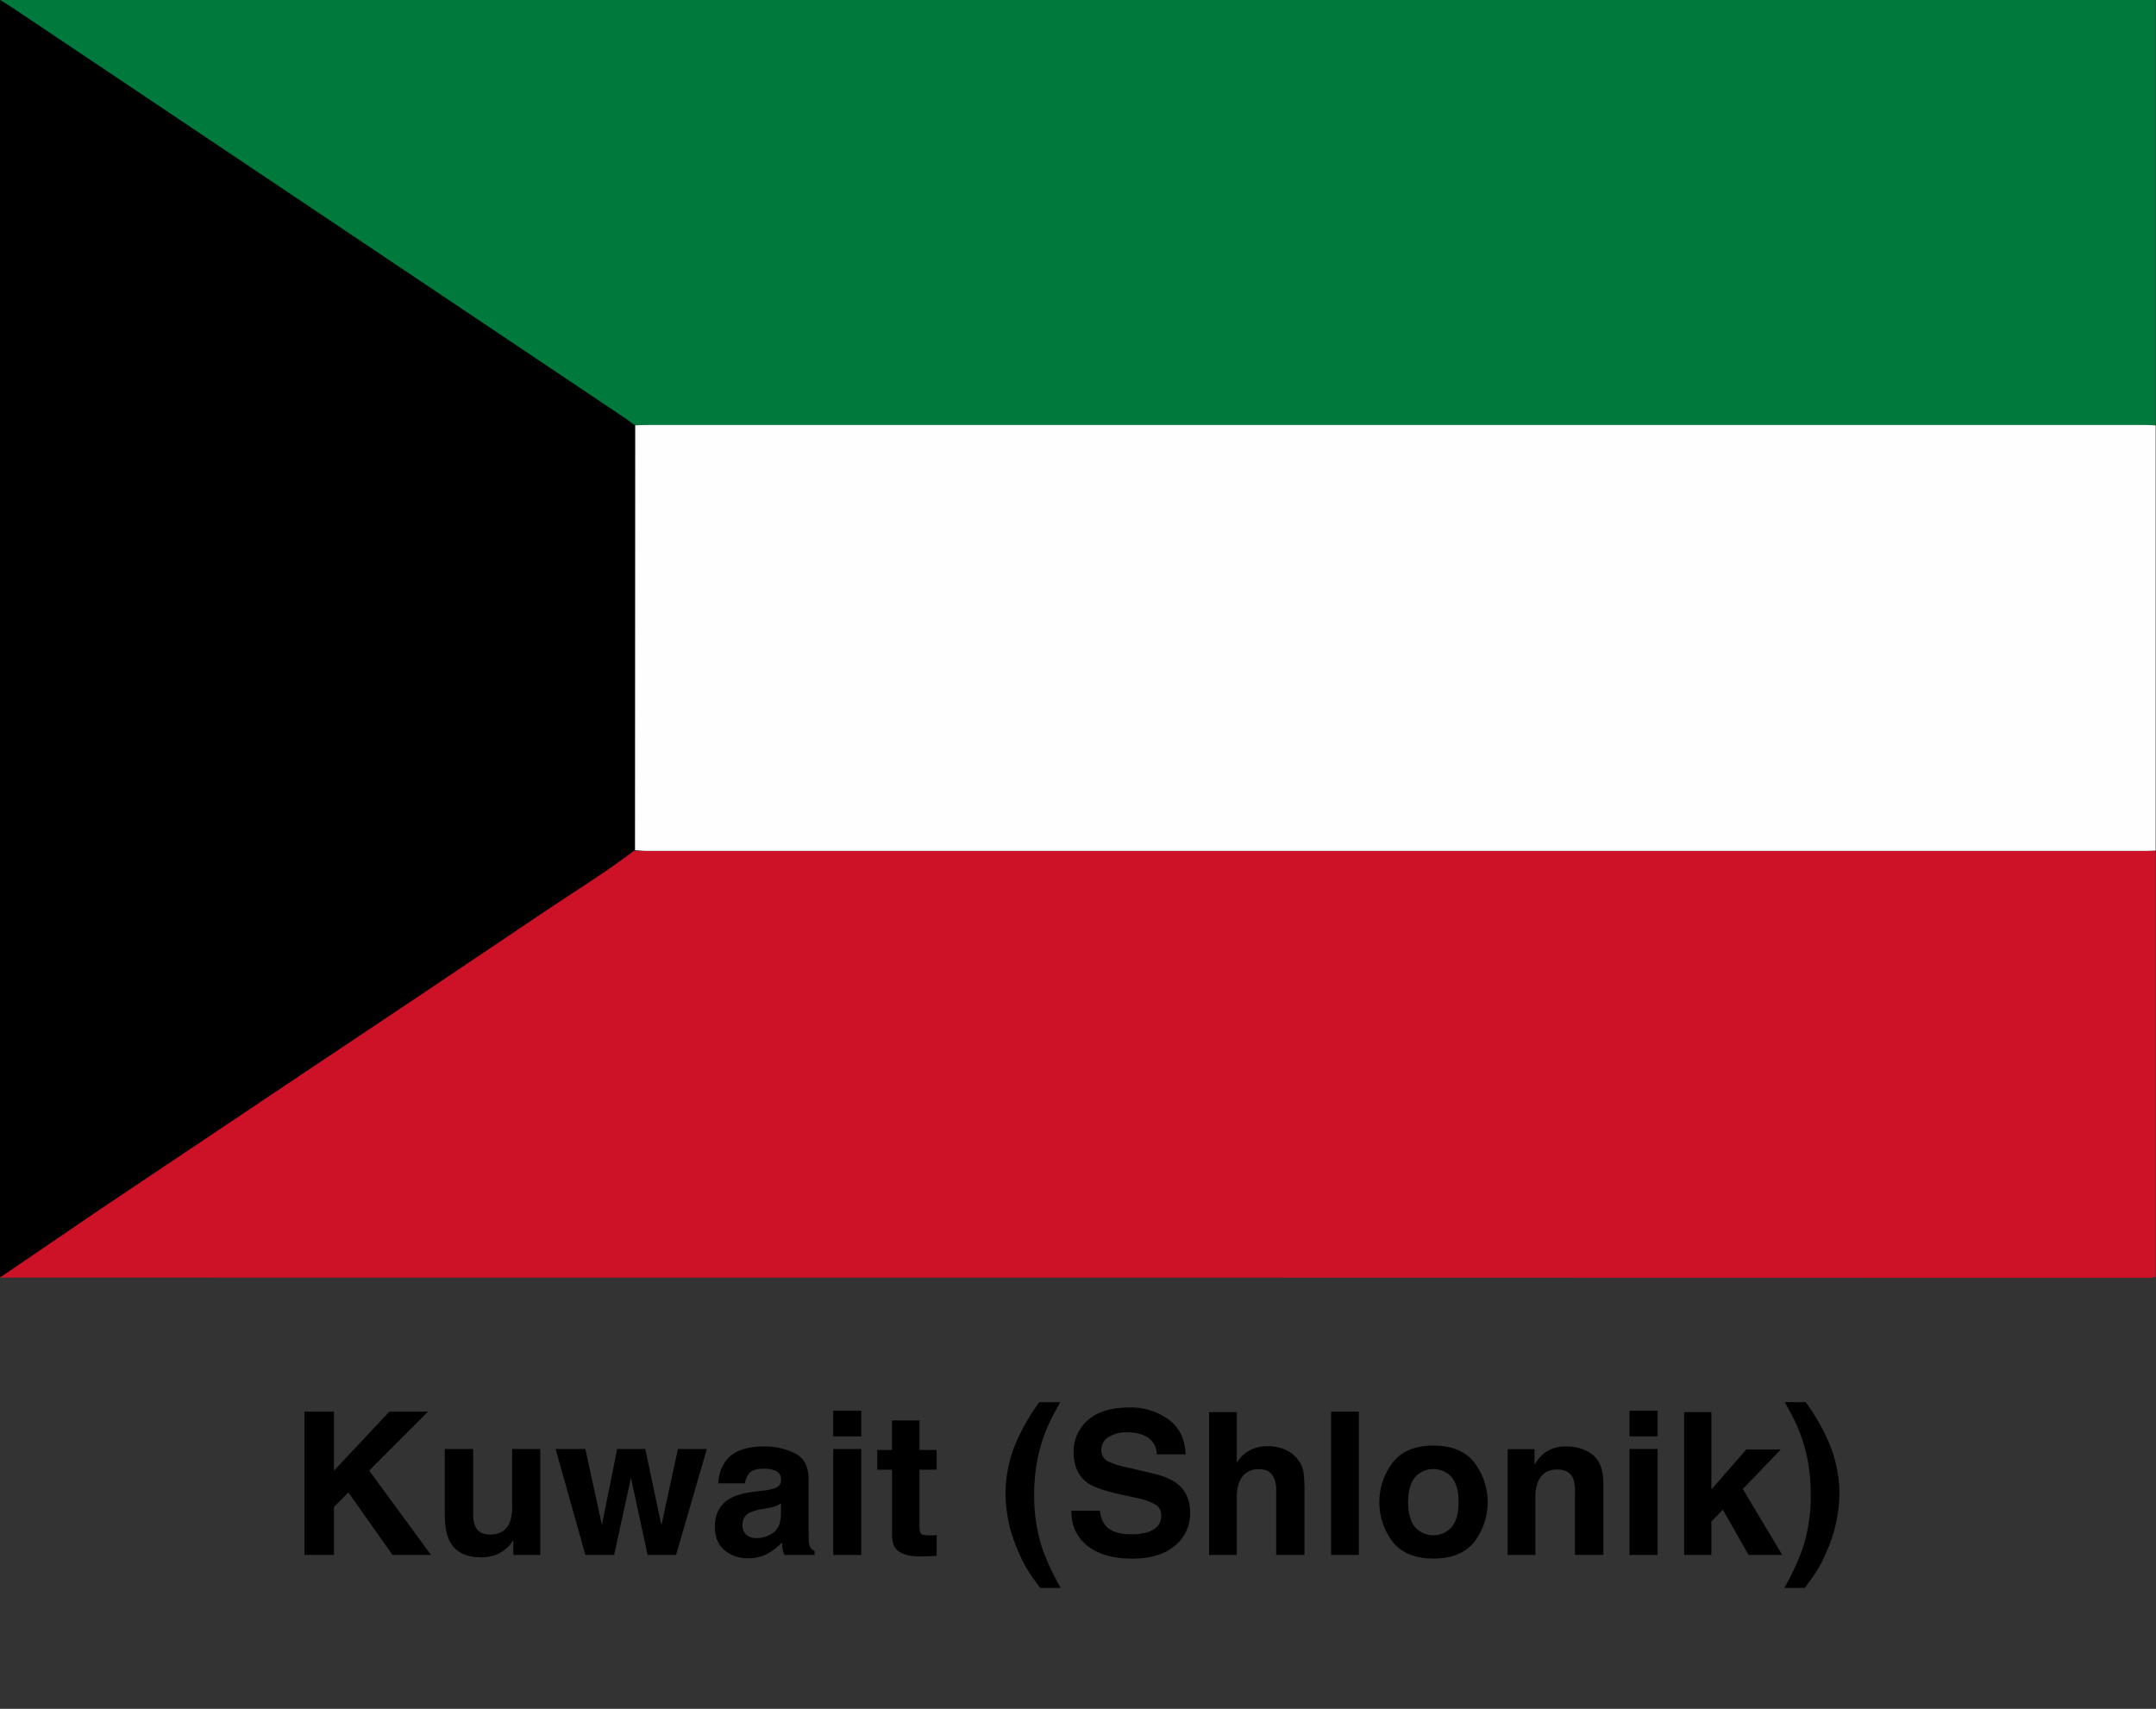 <svg id="Layer_1" data-name="Layer 1" xmlns="http://www.w3.org/2000/svg" xmlns:xlink="http://www.w3.org/1999/xlink" viewBox="0 0 900 713.457"><rect x="0" y="0" width="900" height="713.457" fill="#333333" stroke="none"/><defs><style>.cls-1{fill:none;}.cls-2{clip-path:url(#clip-path);}.cls-3{fill:#cd1126;}.cls-4{fill:#00793d;}.cls-5{fill:#fefefe;}</style><clipPath id="clip-path"><rect class="cls-1" x="-1.01" y="-0.715" width="900.862" height="534.222"/></clipPath></defs><path d="M127.098,589.377h12.299v24.65l23.114-24.65h16.153l-24.551,24.605,25.81,35.221H163.85l-18.433-26.115-6.021,6.105v20.01H127.098Z"/><path d="M197.517,604.963v26.666a14.008,14.008,0,0,0,.889,5.682q1.575,3.371,6.179,3.369,5.896,0,8.077-4.789a17.414,17.414,0,0,0,1.131-6.859V604.963h11.73v44.24H214.28v-6.25q-.161.202-.81,1.217a8.143,8.143,0,0,1-1.537,1.786,16.047,16.047,0,0,1-5.242,3.328,17.833,17.833,0,0,1-5.93.893q-9.794,0-13.193-7.062-1.903-3.896-1.902-11.486v-26.666Z"/><path d="M257.628,604.963h11.73l6.737,31.861,6.899-31.861h12.055l-12.825,44.24H270.332l-6.94-32.227-7.021,32.227H244.356L231.936,604.963h12.42l6.899,31.739Z"/><path d="M318.944,622.294a18.325,18.325,0,0,0,4.619-1.015,3.481,3.481,0,0,0,2.495-3.288,3.887,3.887,0,0,0-1.914-3.754,12.085,12.085,0,0,0-5.615-1.035q-4.156,0-5.884,2.029a8.371,8.371,0,0,0-1.645,4.059H299.839a16.927,16.927,0,0,1,3.261-9.538q4.605-5.845,15.816-5.845a28.208,28.208,0,0,1,12.963,2.882q5.666,2.883,5.665,10.878V637.96q0,2.111.082,5.114a6.429,6.429,0,0,0,.689,3.085,4.139,4.139,0,0,0,1.705,1.339v1.705h-12.582a12.852,12.852,0,0,1-.731-2.517q-.202-1.176-.324-2.679a23.877,23.877,0,0,1-5.552,4.424,16.775,16.775,0,0,1-8.492,2.151,14.652,14.652,0,0,1-9.981-3.43q-3.94-3.429-3.939-9.721,0-8.158,6.338-11.811,3.475-1.988,10.222-2.842Zm7.072,5.397a12.752,12.752,0,0,1-2.242,1.116,19.03,19.03,0,0,1-3.106.792l-2.633.487a17.321,17.321,0,0,0-5.317,1.582,5.285,5.285,0,0,0-2.732,4.911,5.132,5.132,0,0,0,1.669,4.282,6.341,6.341,0,0,0,4.06,1.319,12.088,12.088,0,0,0,6.985-2.191q3.195-2.193,3.317-7.996Z"/><path d="M359.543,599.687H347.813v-10.675h11.729Zm-11.729,5.276h11.729v44.24H347.813Z"/><path d="M366.199,613.608v-8.239h6.169V593.03h11.445v12.339h7.185v8.239h-7.185v23.378q0,2.72.69,3.389.69.671,4.221.67c.352,0,.724-.006,1.116-.021q.589-.019,1.157-.061v8.646l-5.479.202q-8.199.284-11.202-2.841-1.948-1.988-1.948-6.129v-27.233Z"/><path d="M424.483,601.476a86.928,86.928,0,0,1,9.375-16.072h8.727l-2.476,4.546a67.668,67.668,0,0,0-7.103,19.645,77.685,77.685,0,0,0-1.299,14.692A69.395,69.395,0,0,0,435.32,647.137a104.152,104.152,0,0,0,7.468,15.829h-8.564l-2.881-3.938a52.725,52.725,0,0,1-5.967-10.634,60.55,60.55,0,0,1-5.642-24.839A55.097,55.097,0,0,1,424.483,601.476Z"/><path d="M459.144,630.736a12.13,12.13,0,0,0,2.279,6.128q3.108,3.694,10.65,3.693a22.912,22.912,0,0,0,7.335-.974q5.347-1.866,5.347-6.94a5.117,5.117,0,0,0-2.619-4.587,28.428,28.428,0,0,0-8.307-2.8l-6.477-1.421q-9.549-2.109-13.12-4.586-6.048-4.141-6.047-12.948a17.194,17.194,0,0,1,5.916-13.353q5.917-5.317,17.38-5.317a26.648,26.648,0,0,1,16.332,5.013q6.759,5.013,7.088,14.551H482.888a8.566,8.566,0,0,0-4.827-7.671,16.532,16.532,0,0,0-7.447-1.502,14.176,14.176,0,0,0-7.906,1.948,6.163,6.163,0,0,0-2.954,5.438,5.13,5.13,0,0,0,2.912,4.789,36.175,36.175,0,0,0,7.948,2.477l10.499,2.476q6.902,1.623,10.348,4.343,5.348,4.222,5.349,12.217a17.166,17.166,0,0,1-6.338,13.617q-6.338,5.418-17.907,5.418-11.814,0-18.584-5.337-6.769-5.336-6.769-14.672Z"/><path d="M536.437,605.208a12.979,12.979,0,0,1,5.477,4.347,11.586,11.586,0,0,1,2.222,5.099,63.017,63.017,0,0,1,.405,8.551v25.999H532.729V622.264a11.935,11.935,0,0,0-1.209-5.771q-1.57-3.088-5.962-3.088a8.178,8.178,0,0,0-6.91,3.068q-2.357,3.067-2.356,8.756v23.974H504.724v-59.623h11.567v21.105a14.145,14.145,0,0,1,5.799-5.378,16.328,16.328,0,0,1,6.931-1.521A18.713,18.713,0,0,1,536.437,605.208Z"/><path d="M567.228,649.203H555.661V589.377h11.567Z"/><path d="M615.406,643.791q-5.602,6.914-17.006,6.914-11.405,0-17.006-6.914a27.445,27.445,0,0,1,0-33.232q5.6-7.017,17.006-7.017,11.404,0,17.006,7.017a27.445,27.445,0,0,1,0,33.232Zm-9.254-6.394q2.719-3.606,2.72-10.254,0-6.646-2.72-10.232a10.28,10.28,0,0,0-15.605,0q-2.741,3.586-2.74,10.232,0,6.647,2.74,10.254a10.242,10.242,0,0,0,15.605,0Z"/><path d="M664.961,607.5q4.345,3.592,4.345,11.912v29.791H657.454V622.294a12.366,12.366,0,0,0-.926-5.357q-1.693-3.41-6.447-3.41-5.842,0-8.018,4.993a17.26,17.26,0,0,0-1.128,6.737v23.946H629.368V605.044H640.57v6.453a19.624,19.624,0,0,1,4.203-4.911,14.566,14.566,0,0,1,9.013-2.679Q660.616,603.907,664.961,607.5Z"/><path d="M691.954,599.687h-11.729v-10.675h11.729Zm-11.729,5.276h11.729v44.24h-11.729Z"/><path d="M703.034,589.58h11.364V621.854L728.988,605.166h14.385L727.515,621.646,743.987,649.203H729.909l-10.72-18.901-4.791,4.979v13.922H703.034Z"/><path d="M763.112,601.476a55.183,55.183,0,0,1,4.74,22.08,60.657,60.657,0,0,1-5.631,24.839,52.815,52.815,0,0,1-5.957,10.634l-2.876,3.938h-8.549a104.51,104.51,0,0,0,7.44-15.829,69.652,69.652,0,0,0,3.6-22.851,78.023,78.023,0,0,0-1.294-14.692,67.892,67.892,0,0,0-7.077-19.645l-2.467-4.546h8.711A87.054,87.054,0,0,1,763.112,601.476Z"/><g class="cls-2"><path class="cls-3" d="M900.92,355.021q0,86.847.085,173.695c.008,3.913-.746,4.793-4.047,4.792-298.888-.105-598.777-.097-897.665-.097.557-1.834,3.11-2.31,4.279-3.242q16.153-12.879,32.374-25.639,34.227-27.039,68.458-54.07c29.481-23.282,59.007-46.484,88.421-69.885,10.673-8.492,21.679-16.411,31.923-25.654,1.747.116,3.494.333,5.241.334q332.836.023,665.672.004C897.413,355.257,899.167,355.103,900.92,355.021Z"/><path class="cls-4" d="M-.1-.1q448.333,0,897.058-.712c3.301-.001,4.055.879,4.047,4.792q-.185,86.847-.085,173.695c-1.752-.085-3.505-.245-5.257-.245q-332.792-.017-665.583-.004c-1.757 0-3.513.103-5.27.158-1.308-1.112-2.59-2.27-3.929-3.328Q112.605,88.7,4.339,3.127C2.916,2.002.736,1.931-.1-.1Z"/><path class="cls-5" d="M265.087,177.583c1.652-.055,3.304-.158,4.957-.158q313.008-.011,626.017.004c1.648 0,3.296.16,4.945.245V355.021c-1.649.082-3.298.236-4.947.236q-313.05.016-626.1-.004c-1.643-0-3.286-.218-4.929-.333Q265.058,266.252,265.087,177.583Z"/><path d="M-.681,533.842c-.092-21.191-.064-46.982-.064-68.174,0-153.898.577-307.765.645-461.663C-.099,2.48-.099,2.38-.1-.1,1.871,1.136,3.386,2.002,5.065,3.127q127.677,85.602,255.403,171.128c1.579,1.058,3.091,2.217,4.634,3.328q-.036,88.668-.073,177.336c-12.083,9.242-25.063,17.162-37.652,25.654q-52.037,35.103-104.289,69.885-40.373,27.033-80.744,54.07"/></g></svg>